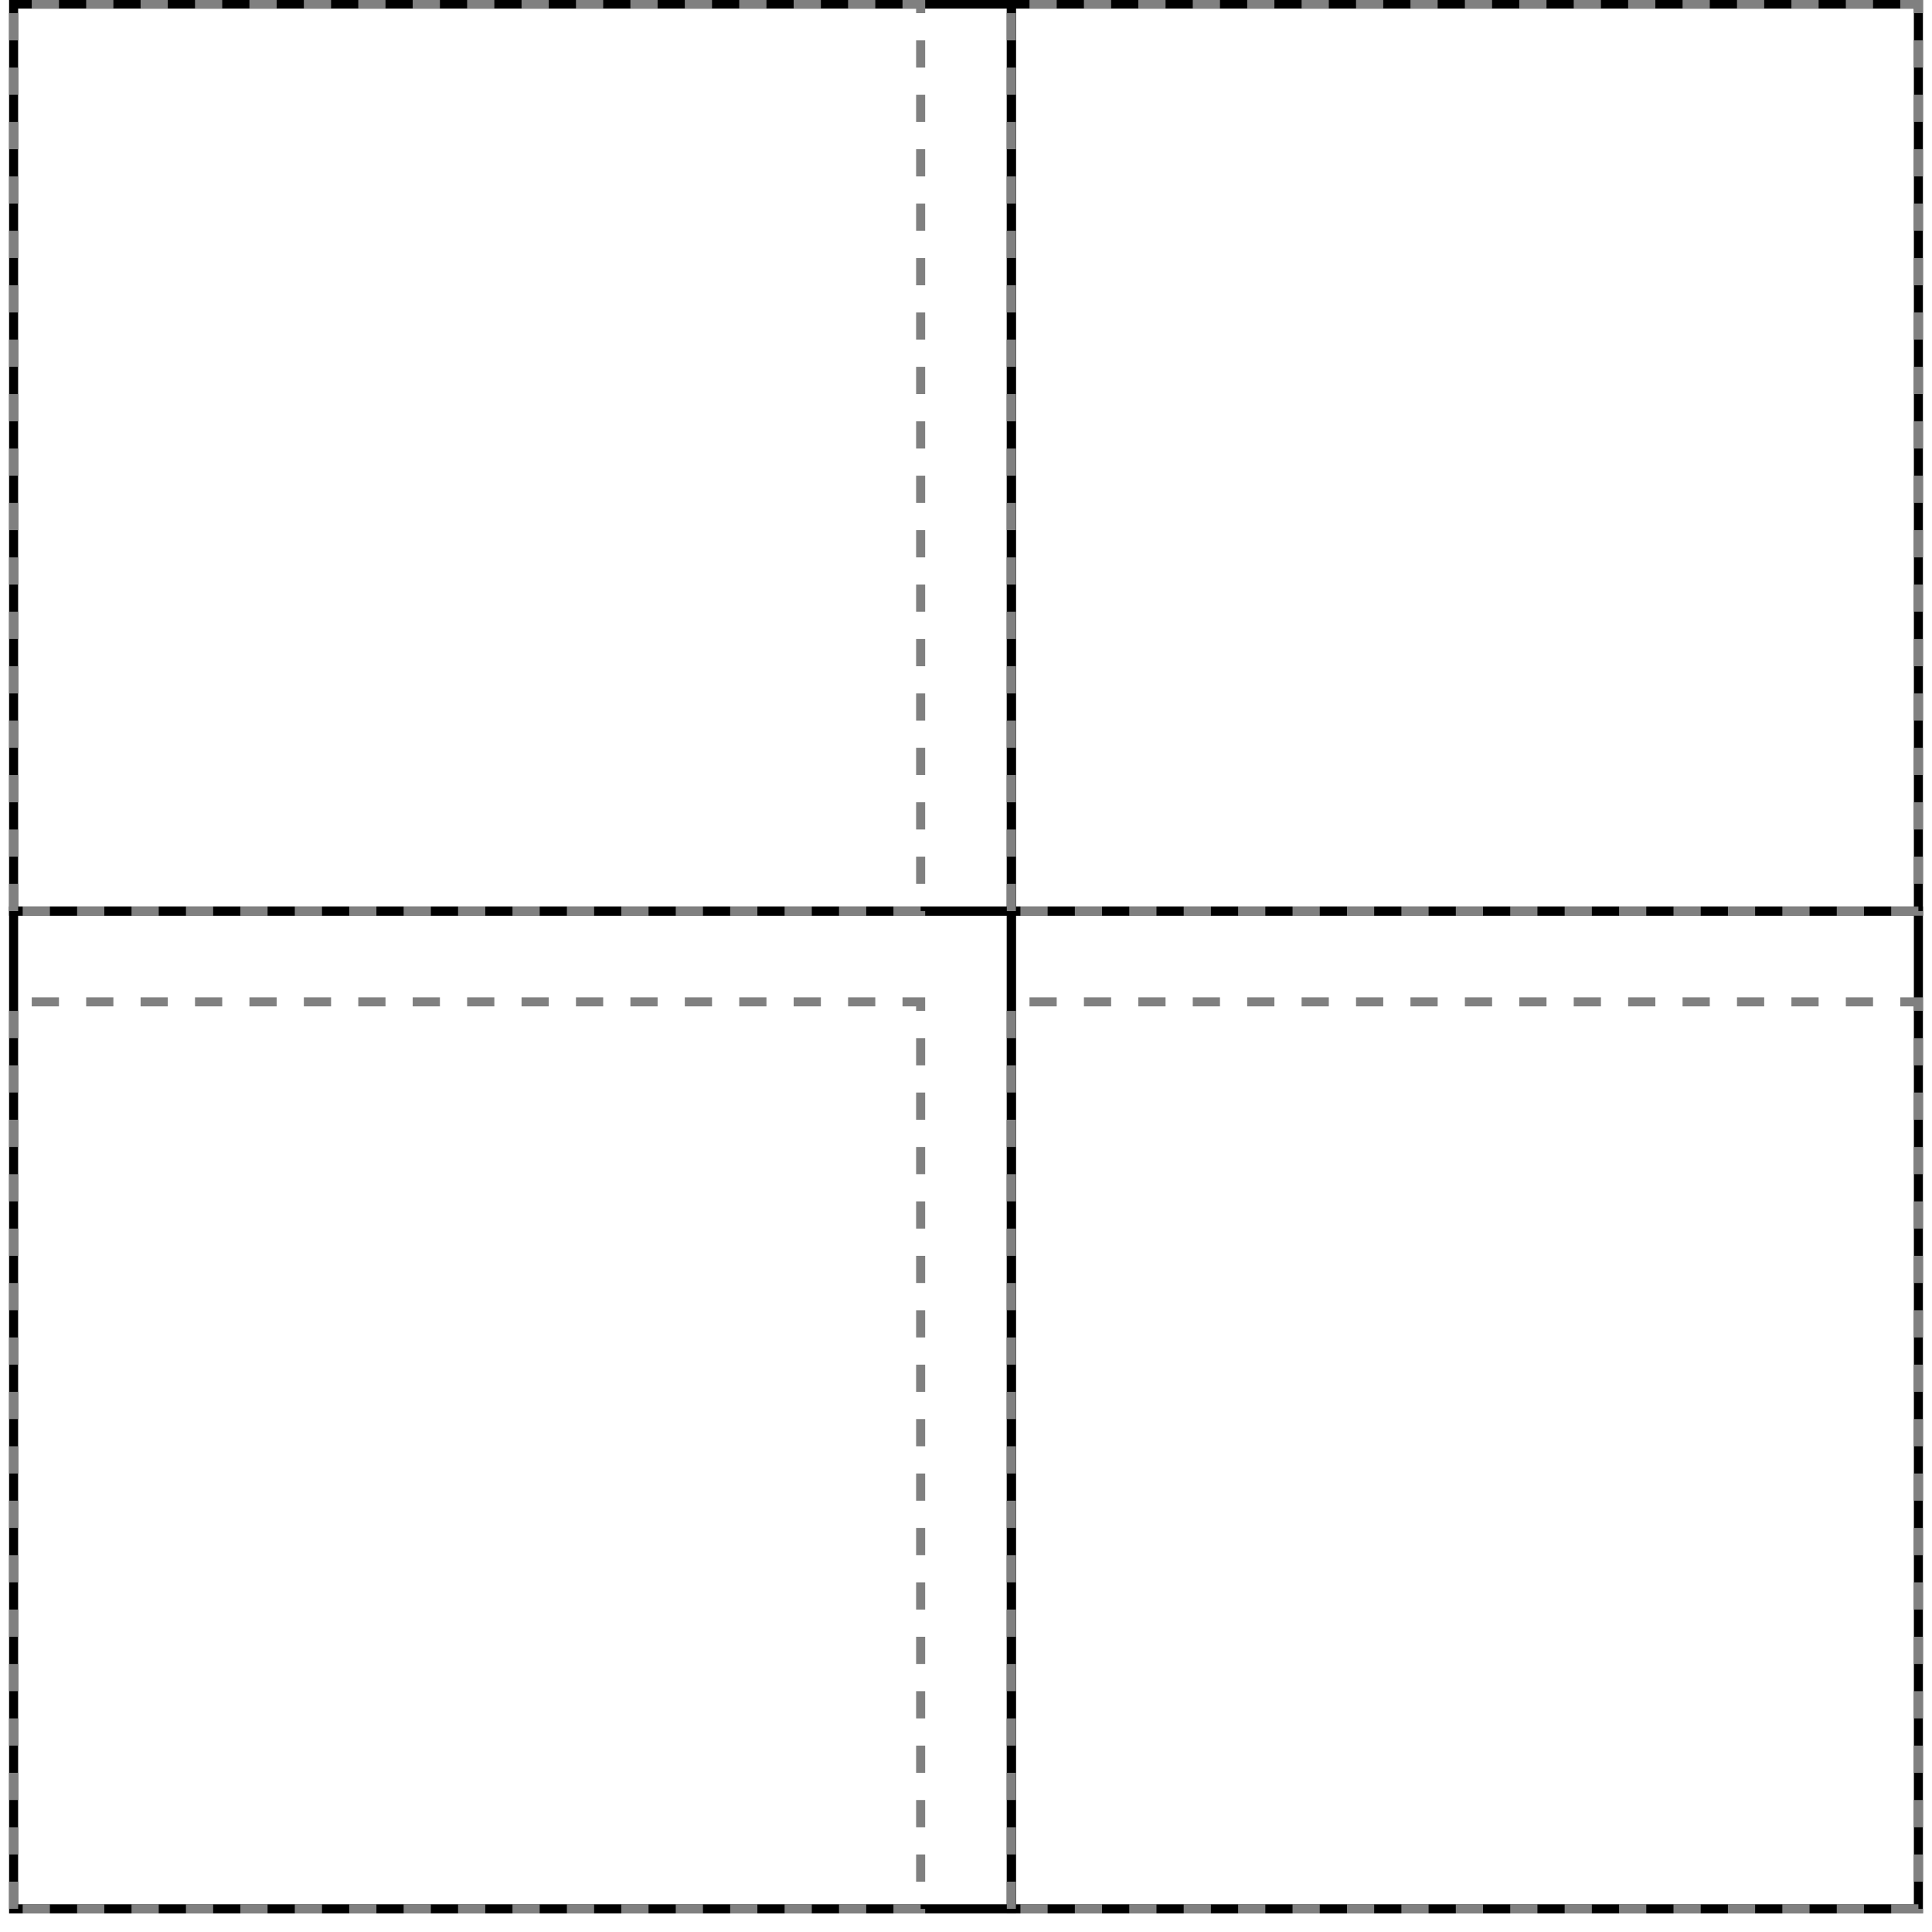 <svg transform="scale(1,-1)" viewBox="-211.95 -211.95 426 426" xmlns="http://www.w3.org/2000/svg">
<style>
svg { stroke:black; stroke-width:2; fill:none;}
</style>
<path d="M-208.95,-208.95 L-208.95,11.05 L11.05,11.05 L11.05,-208.95 z" fill-rule="evenodd"/>
<path d="M-208.95,211.05 L11.05,211.05 L11.05,11.05 L-208.95,11.05 z" fill-rule="evenodd"/>
<path d="M11.05,211.05 L211.05,211.05 L211.05,11.05 L11.05,11.05 z" fill-rule="evenodd"/>
<path d="M11.05,-208.95 L11.05,11.05 L211.05,11.05 L211.05,-208.95 z" fill-rule="evenodd"/>
<path d="M-208.95,-208.95 L-208.95,-8.95 L-8.95,-8.95 L-8.95,-208.95 z" fill-rule="evenodd" stroke="gray" stroke-dasharray="6"/>
<path d="M11.05,-208.95 L11.05,-8.95 L211.05,-8.95 L211.05,-208.95 z" fill-rule="evenodd" stroke="gray" stroke-dasharray="6"/>
<path d="M-208.95,11.05 L-208.95,211.05 L-8.95,211.05 L-8.95,11.05 z" fill-rule="evenodd" stroke="gray" stroke-dasharray="6"/>
<path d="M11.05,11.05 L11.05,211.05 L211.05,211.05 L211.05,11.05 z" fill-rule="evenodd" stroke="gray" stroke-dasharray="6"/>
</svg>